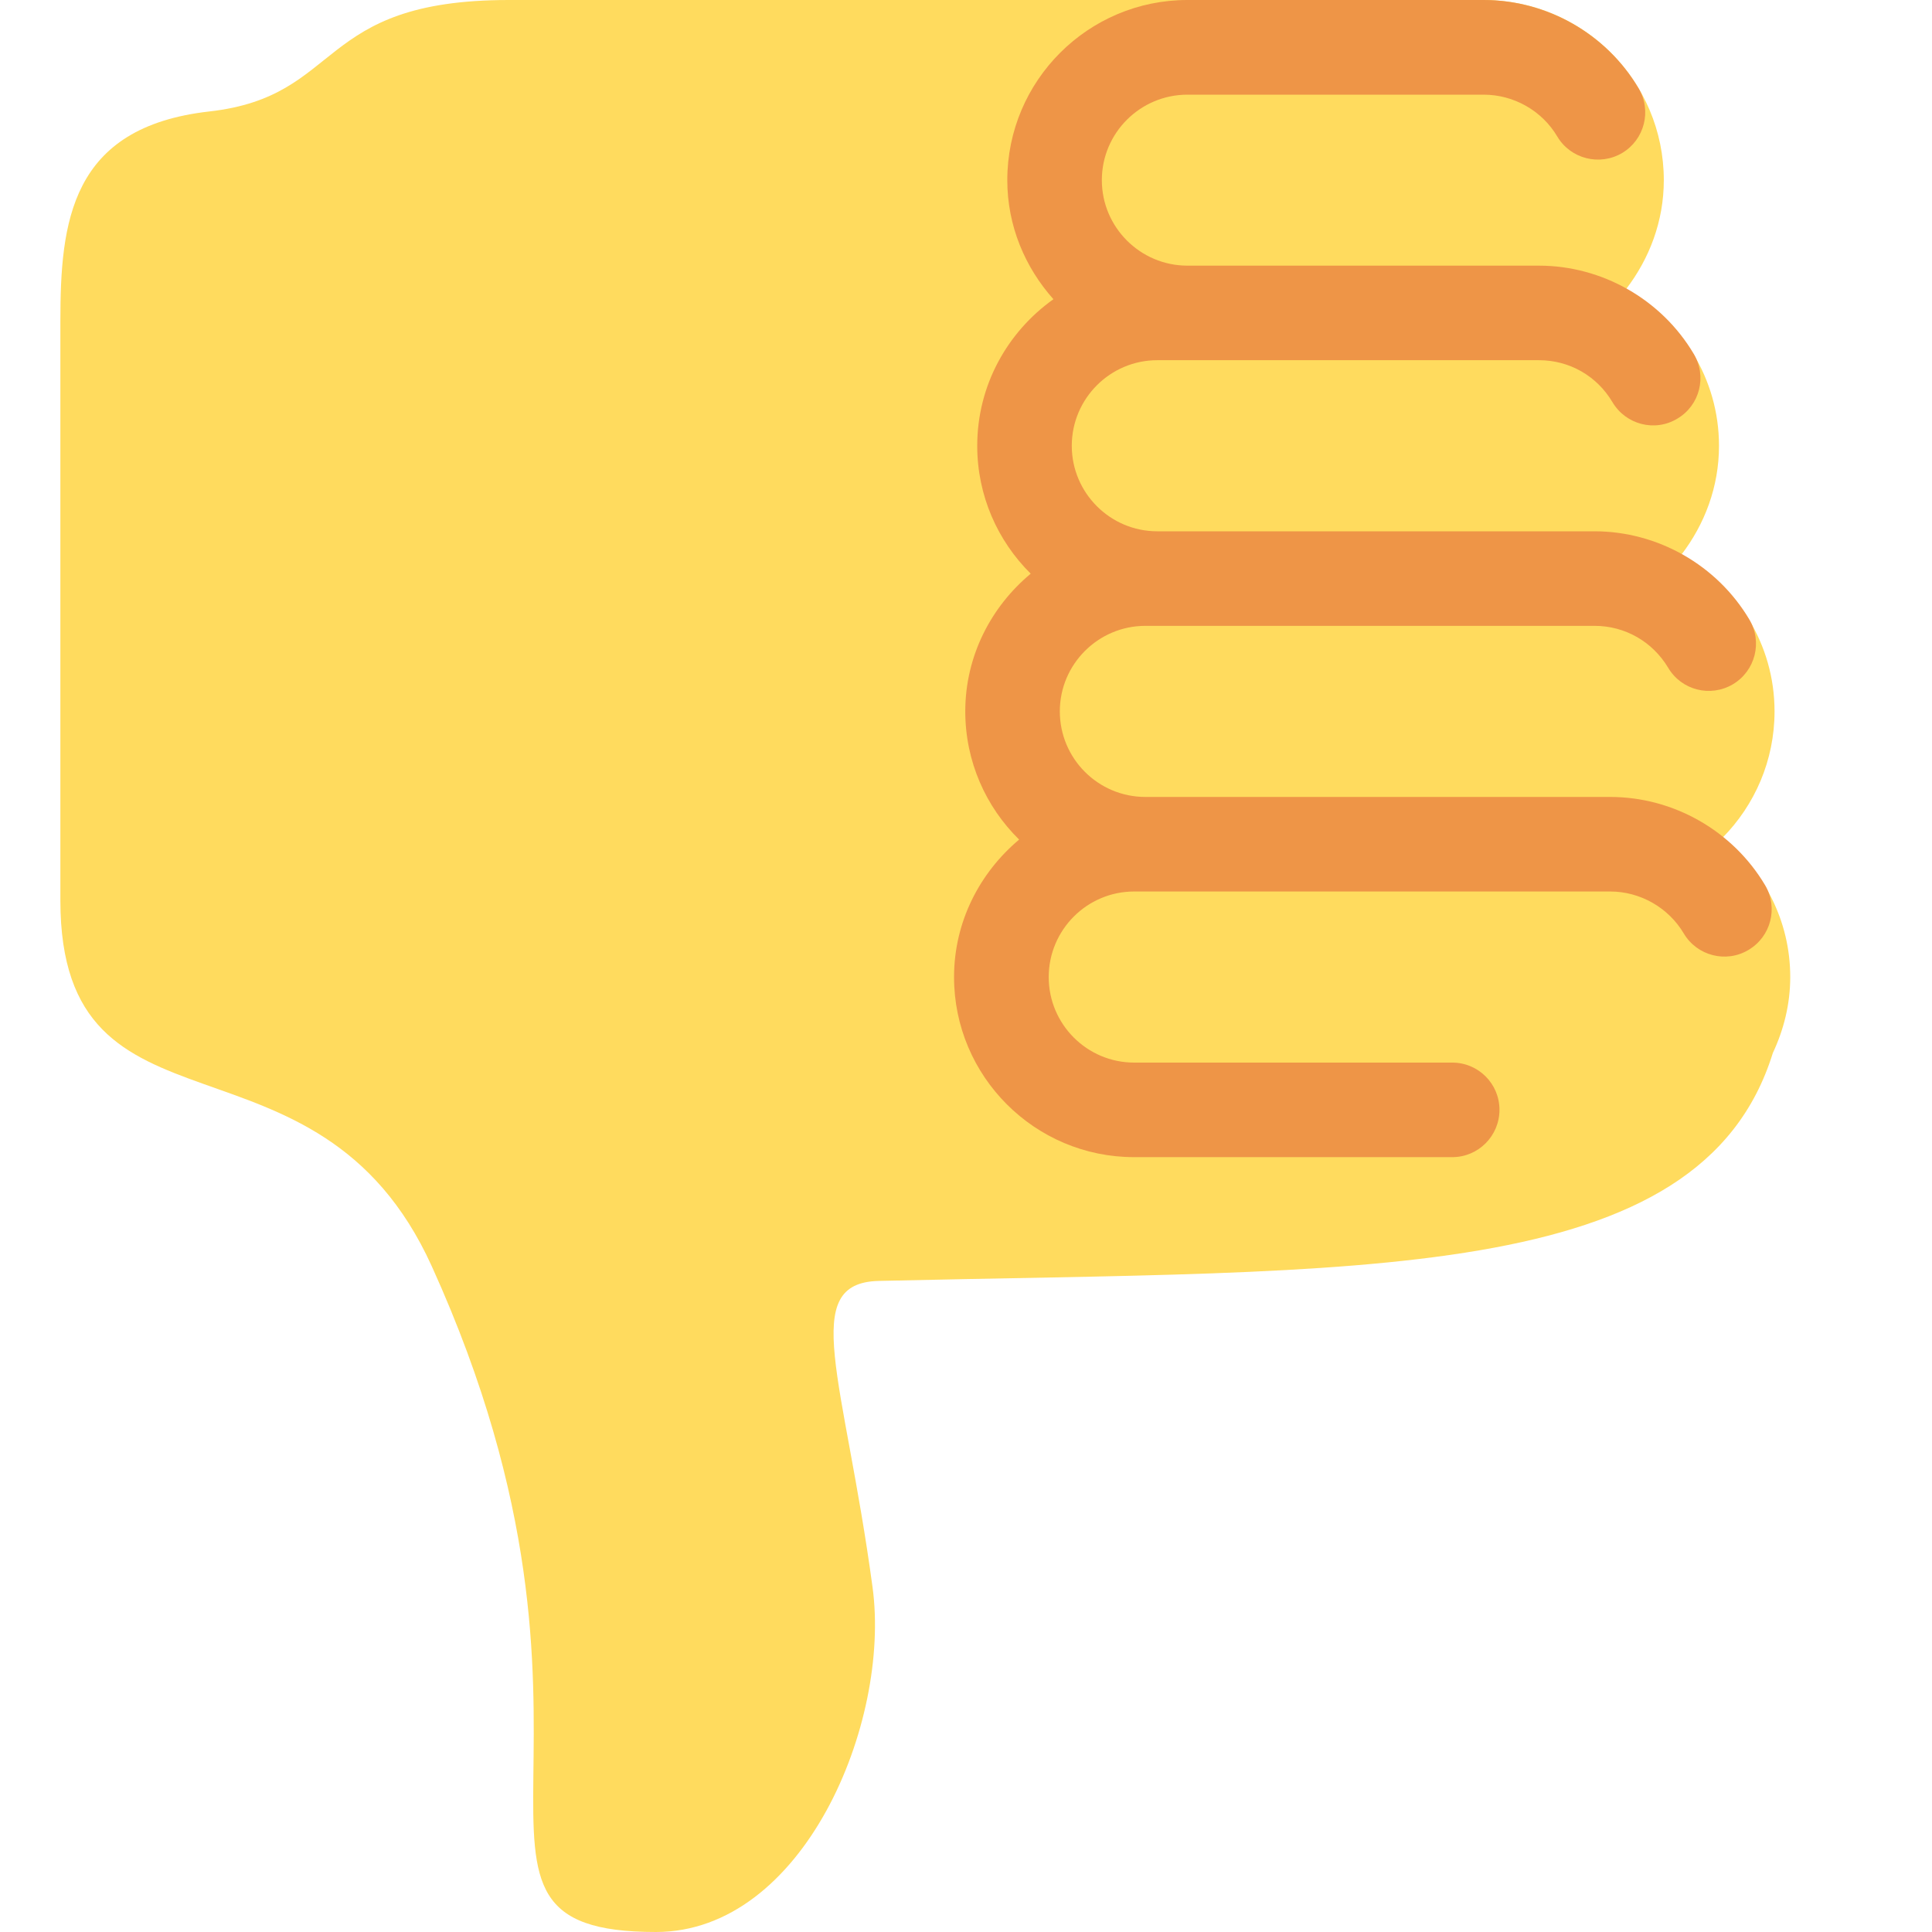 <svg
  width="24"
  height="24"
  viewBox="0 0 15 16"
  fill="none"
  xmlns="http://www.w3.org/2000/svg"
>
  <path d="M14.326 8.091C14.326 8.317 14.272 8.528 14.182 8.72C13.582 10.655 10.774 10.514 6.778 10.608C6.11 10.624 6.492 11.413 6.726 13.144C6.879 14.271 6.153 16 4.932 16C2.92 16 4.856 14.412 3.076 10.487C2.125 8.389 0 9.564 0 7.457V2.661C0 1.841 0.081 1.053 1.234 0.923C2.352 0.797 2.101 0 3.714 0H11.787C12.61 0 13.279 0.669 13.279 1.492C13.279 1.833 13.159 2.143 12.966 2.395C13.423 2.65 13.736 3.133 13.736 3.692C13.736 4.032 13.617 4.342 13.425 4.593C13.882 4.848 14.196 5.331 14.196 5.891C14.196 6.298 14.032 6.667 13.766 6.937C14.105 7.21 14.326 7.623 14.326 8.091Z" fill="#FFDB5E"/>
  <path d="M8.986 6.6H12.835C13.359 6.6 13.85 6.88 14.118 7.331C14.228 7.517 14.166 7.757 13.98 7.867C13.795 7.978 13.554 7.916 13.444 7.73C13.317 7.516 13.083 7.383 12.835 7.383H8.893C8.502 7.383 8.185 7.701 8.185 8.092C8.185 8.482 8.502 8.8 8.893 8.8H11.527C11.743 8.8 11.918 8.975 11.918 9.191C11.918 9.407 11.743 9.583 11.527 9.583H8.892C8.07 9.583 7.401 8.914 7.401 8.092C7.401 7.633 7.614 7.227 7.94 6.953C7.665 6.683 7.494 6.307 7.494 5.891C7.494 5.432 7.708 5.024 8.036 4.751C7.763 4.481 7.593 4.106 7.593 3.692C7.593 3.191 7.843 2.749 8.224 2.478C7.989 2.214 7.842 1.871 7.842 1.492C7.842 0.669 8.511 0 9.334 0H11.787C12.311 0 12.803 0.28 13.07 0.731C13.181 0.916 13.119 1.157 12.934 1.267C12.748 1.377 12.507 1.316 12.397 1.131C12.27 0.916 12.036 0.784 11.787 0.784H9.334C8.943 0.784 8.625 1.101 8.625 1.492C8.625 1.882 8.943 2.2 9.334 2.2H12.245C12.768 2.2 13.26 2.48 13.527 2.931C13.638 3.117 13.577 3.357 13.391 3.467C13.204 3.58 12.964 3.516 12.854 3.331C12.725 3.113 12.497 2.983 12.245 2.983H9.084C8.694 2.983 8.376 3.301 8.376 3.692C8.376 4.082 8.694 4.4 9.084 4.4H12.705C13.228 4.4 13.72 4.68 13.987 5.13C14.098 5.316 14.037 5.556 13.851 5.667C13.664 5.777 13.425 5.716 13.315 5.53C13.185 5.313 12.957 5.183 12.705 5.183H8.986C8.595 5.183 8.277 5.501 8.277 5.891C8.277 6.282 8.594 6.6 8.986 6.6Z" fill="#EE9547"/>
</svg>
